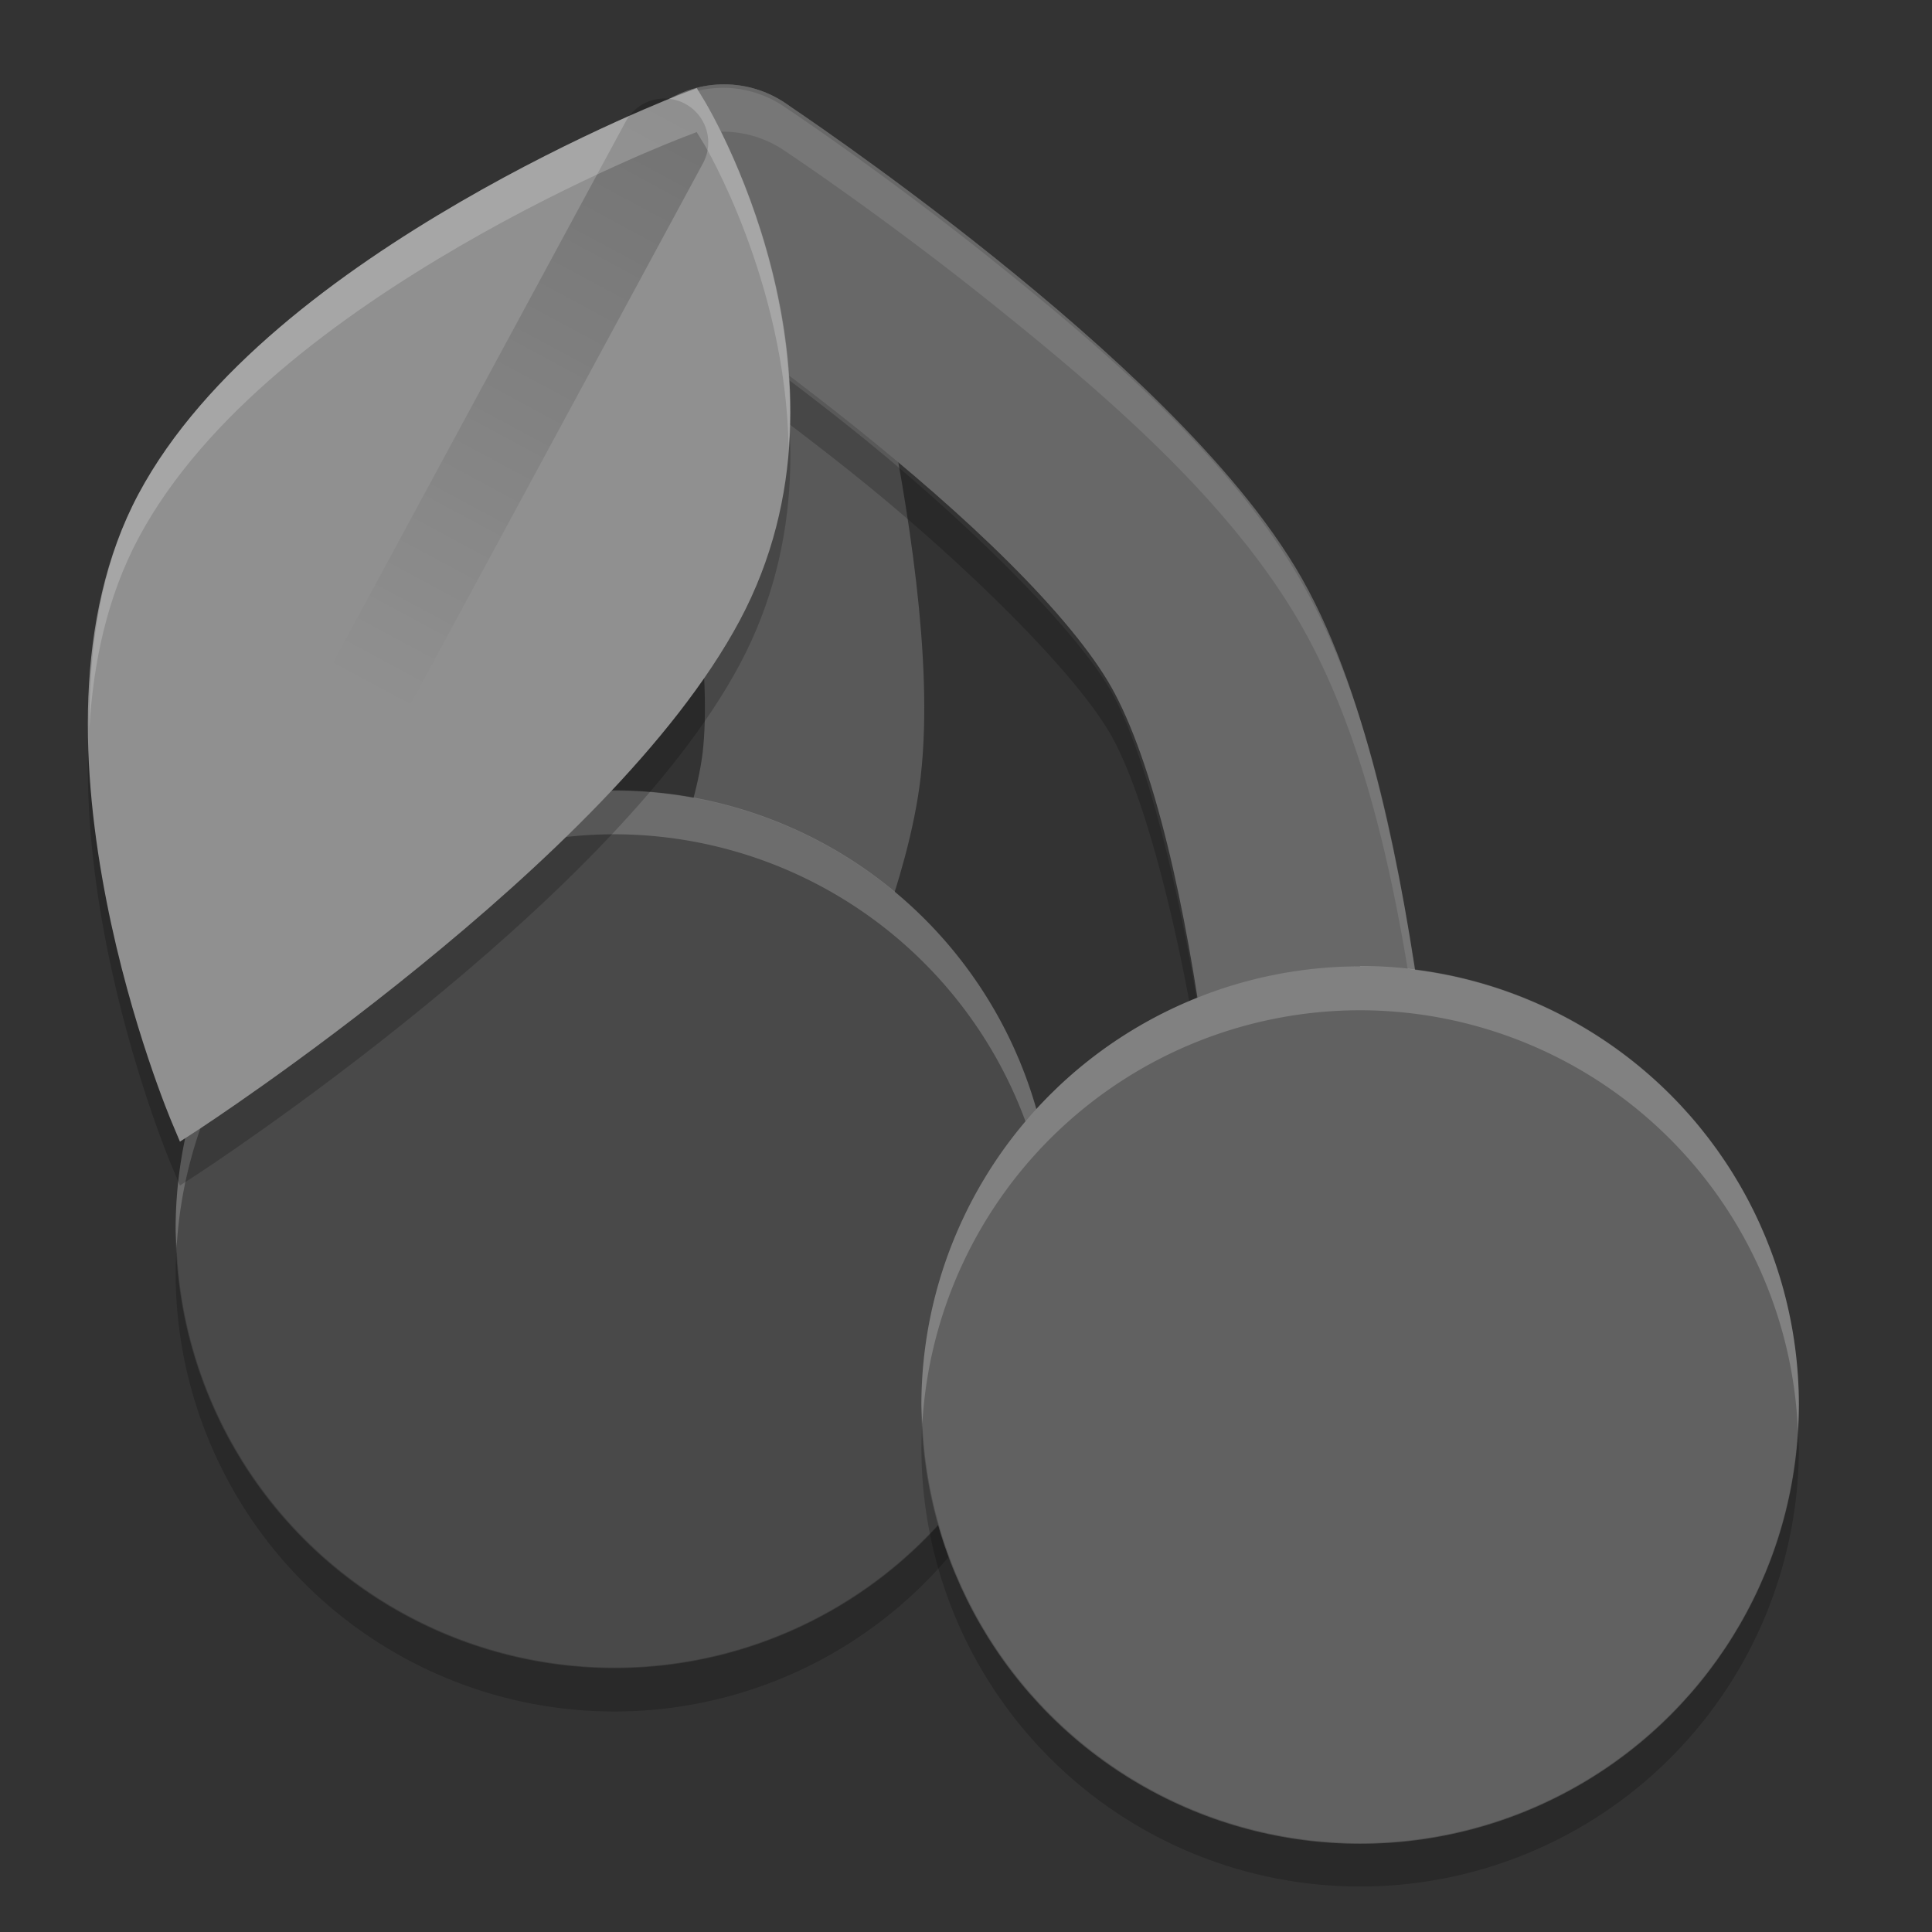 <svg xmlns="http://www.w3.org/2000/svg" xmlns:xlink="http://www.w3.org/1999/xlink" width="22" height="22" version="1.1" viewBox="0 0 22 22">
 <rect x="0" y="0" width="22" height="22" fill="#333333" stroke="none"/>
 <defs>
  <linearGradient id="linearGradient4532" x1="17" x2="10" y1="5" y2="18" gradientTransform="matrix(0.5,0,0,0.5,-0.5,-0.996)" gradientUnits="userSpaceOnUse" xlink:href="#linearGradient4530"/>
  <linearGradient id="linearGradient4530">
   <stop style="stop-color:#000000" offset="0"/>
   <stop style="stop-color:#000000;stop-opacity:0" offset="1"/>
  </linearGradient>
 </defs>
 <g transform="matrix(-1,0,0,1,23.484,-1029.4)">
  <g transform="translate(1,-1)">
   <path style="fill:none;stroke:#595959;stroke-width:2.498;stroke-linecap:round;stroke-linejoin:round" d="m 15.239,1044.1 c 0,0 -1.794,-3.214 -1.998,-4.996 -0.249,-2.176 0.999,-6.495 0.999,-6.495"/>
   <path style="fill:none;stroke:#686868;stroke-width:2.498;stroke-linecap:round;stroke-linejoin:round" d="m 7.245,1045.1 c 0,0 0.244,-5.277 1.499,-7.494 1.22,-2.154 5.495,-4.996 5.495,-4.996"/>
   <path style="opacity:0.1;fill:#ffffff;fill-rule:evenodd" d="m 14.216,1031.4 a 1.249,1.249 0 0 0 -0.667,0.218 c 0,0 -1.112,0.739 -2.381,1.756 -1.269,1.018 -2.708,2.248 -3.511,3.665 -0.82,1.448 -1.145,3.367 -1.371,5.024 -0.226,1.657 -0.289,3.027 -0.289,3.027 a 1.249,1.249 0 0 0 0.016,0.26 c 0.016,-0.301 0.077,-1.353 0.273,-2.788 0.226,-1.657 0.551,-3.576 1.371,-5.024 0.802,-1.417 2.242,-2.647 3.511,-3.665 1.269,-1.018 2.381,-1.756 2.381,-1.756 a 1.249,1.249 0 0 1 0.667,-0.217 1.249,1.249 0 0 1 1.261,0.998 1.249,1.249 0 0 0 -1.261,-1.497 z"/>
   <path style="opacity:0.2;fill-rule:evenodd" d="m 15.477,1032.9 a 1.249,1.249 0 0 1 -0.546,0.8 c 10e-7,0 -1.026,0.683 -2.199,1.625 -1.174,0.942 -2.482,2.209 -2.9,2.947 -0.435,0.769 -0.86,2.595 -1.069,4.131 -0.21,1.536 -0.268,2.804 -0.268,2.804 a 1.249,1.249 0 0 1 -2.48,0.145 c -0.003,0.047 -0.016,0.24 -0.016,0.24 a 1.249,1.249 0 0 0 2.496,0.115 c 0,0 0.059,-1.268 0.268,-2.804 0.21,-1.536 0.634,-3.362 1.069,-4.131 0.418,-0.738 1.726,-2.005 2.9,-2.947 1.174,-0.942 2.199,-1.625 2.199,-1.625 a 1.249,1.249 0 0 0 0.546,-1.301 z"/>
   <circle style="fill:#494949" cx="15.488" cy="1044.4" r="4.996"/>
   <path style="opacity:0.2;fill:#ffffff" d="m 15.488,1039.4 a 4.996,4.996 0 0 0 -4.996,4.996 4.996,4.996 0 0 0 0.011,0.293 4.996,4.996 0 0 1 4.985,-4.789 4.996,4.996 0 0 1 4.985,4.703 4.996,4.996 0 0 0 0.011,-0.207 4.996,4.996 0 0 0 -4.996,-4.996 z"/>
   <path style="opacity:0.2" d="m 20.473,1044.6 a 4.996,4.996 0 0 1 -4.985,4.789 4.996,4.996 0 0 1 -4.985,-4.703 4.996,4.996 0 0 0 -0.011,0.207 4.996,4.996 0 0 0 4.996,4.996 4.996,4.996 0 0 0 4.996,-4.996 4.996,4.996 0 0 0 -0.011,-0.293 z"/>
   <circle style="fill:#616161" cx="6.996" cy="1046.4" r="4.996"/>
   <path style="opacity:0.2;fill:#ffffff" d="m 6.996,1041.4 a 4.996,4.996 0 0 0 -4.996,5 4.996,4.996 0 0 0 0.011,0.293 4.996,4.996 0 0 1 4.985,-4.789 4.996,4.996 0 0 1 4.985,4.703 4.996,4.996 0 0 0 0.011,-0.207 4.996,4.996 0 0 0 -4.996,-4.996 z"/>
   <path style="opacity:0.2" d="m 11.981,1046.6 a 4.996,4.996 0 0 1 -4.985,4.789 4.996,4.996 0 0 1 -4.985,-4.703 4.996,4.996 0 0 0 -0.011,0.2 4.996,4.996 0 0 0 4.996,4.996 4.996,4.996 0 0 0 4.996,-4.996 4.996,4.996 0 0 0 -0.011,-0.293 z"/>
  </g>
 </g>
 <path style="opacity:0.2;fill-rule:evenodd" d="m 7.934,1.503 -0.16,0.06 c 0,0 -1.178,0.449 -2.536,1.238 C 3.88,3.591 2.33,4.716 1.577,6.125 0.822,7.54 0.932,9.326 1.212,10.757 1.492,12.188 1.956,13.279 1.956,13.279 L 2.049,13.5 2.254,13.367 c 0,0 1.174,-0.764 2.529,-1.867 C 6.138,10.398 7.677,8.963 8.424,7.565 9.924,4.755 8.022,1.647 8.022,1.647 Z"/>
 <path style="fill:#909090;fill-rule:evenodd" d="m 7.934,1.003 -0.16,0.06 c 0,0 -1.178,0.449 -2.536,1.238 C 3.88,3.091 2.33,4.216 1.577,5.625 0.822,7.04 0.932,8.826 1.212,10.257 1.492,11.688 1.956,12.779 1.956,12.779 L 2.049,13 2.254,12.867 c 0,0 1.174,-0.764 2.529,-1.867 C 6.138,9.898 7.677,8.463 8.424,7.065 9.924,4.255 8.022,1.147 8.022,1.147 Z"/>
 <path style="opacity:0.2;fill:none;stroke:url(#linearGradient4532);stroke-linecap:round;stroke-linejoin:round" d="M 7.565,1.622 4.25,7.752"/>
 <path style="opacity:0.2;fill:#ffffff;fill-rule:evenodd" d="m 7.934,1.004 -0.158,0.061 c 0,0 -1.179,0.447 -2.537,1.236 C 3.88,3.09 2.33,4.216 1.578,5.625 1.143,6.44 1.012,7.374 1.018,8.295 1.062,7.54 1.222,6.792 1.578,6.125 2.33,4.716 3.88,3.59 5.238,2.801 6.596,2.012 7.775,1.565 7.775,1.565 l 0.158,-0.061 0.088,0.143 c 0,0 0.927,1.554 0.959,3.451 C 9.136,2.978 8.021,1.147 8.021,1.147 Z"/>
</svg>
